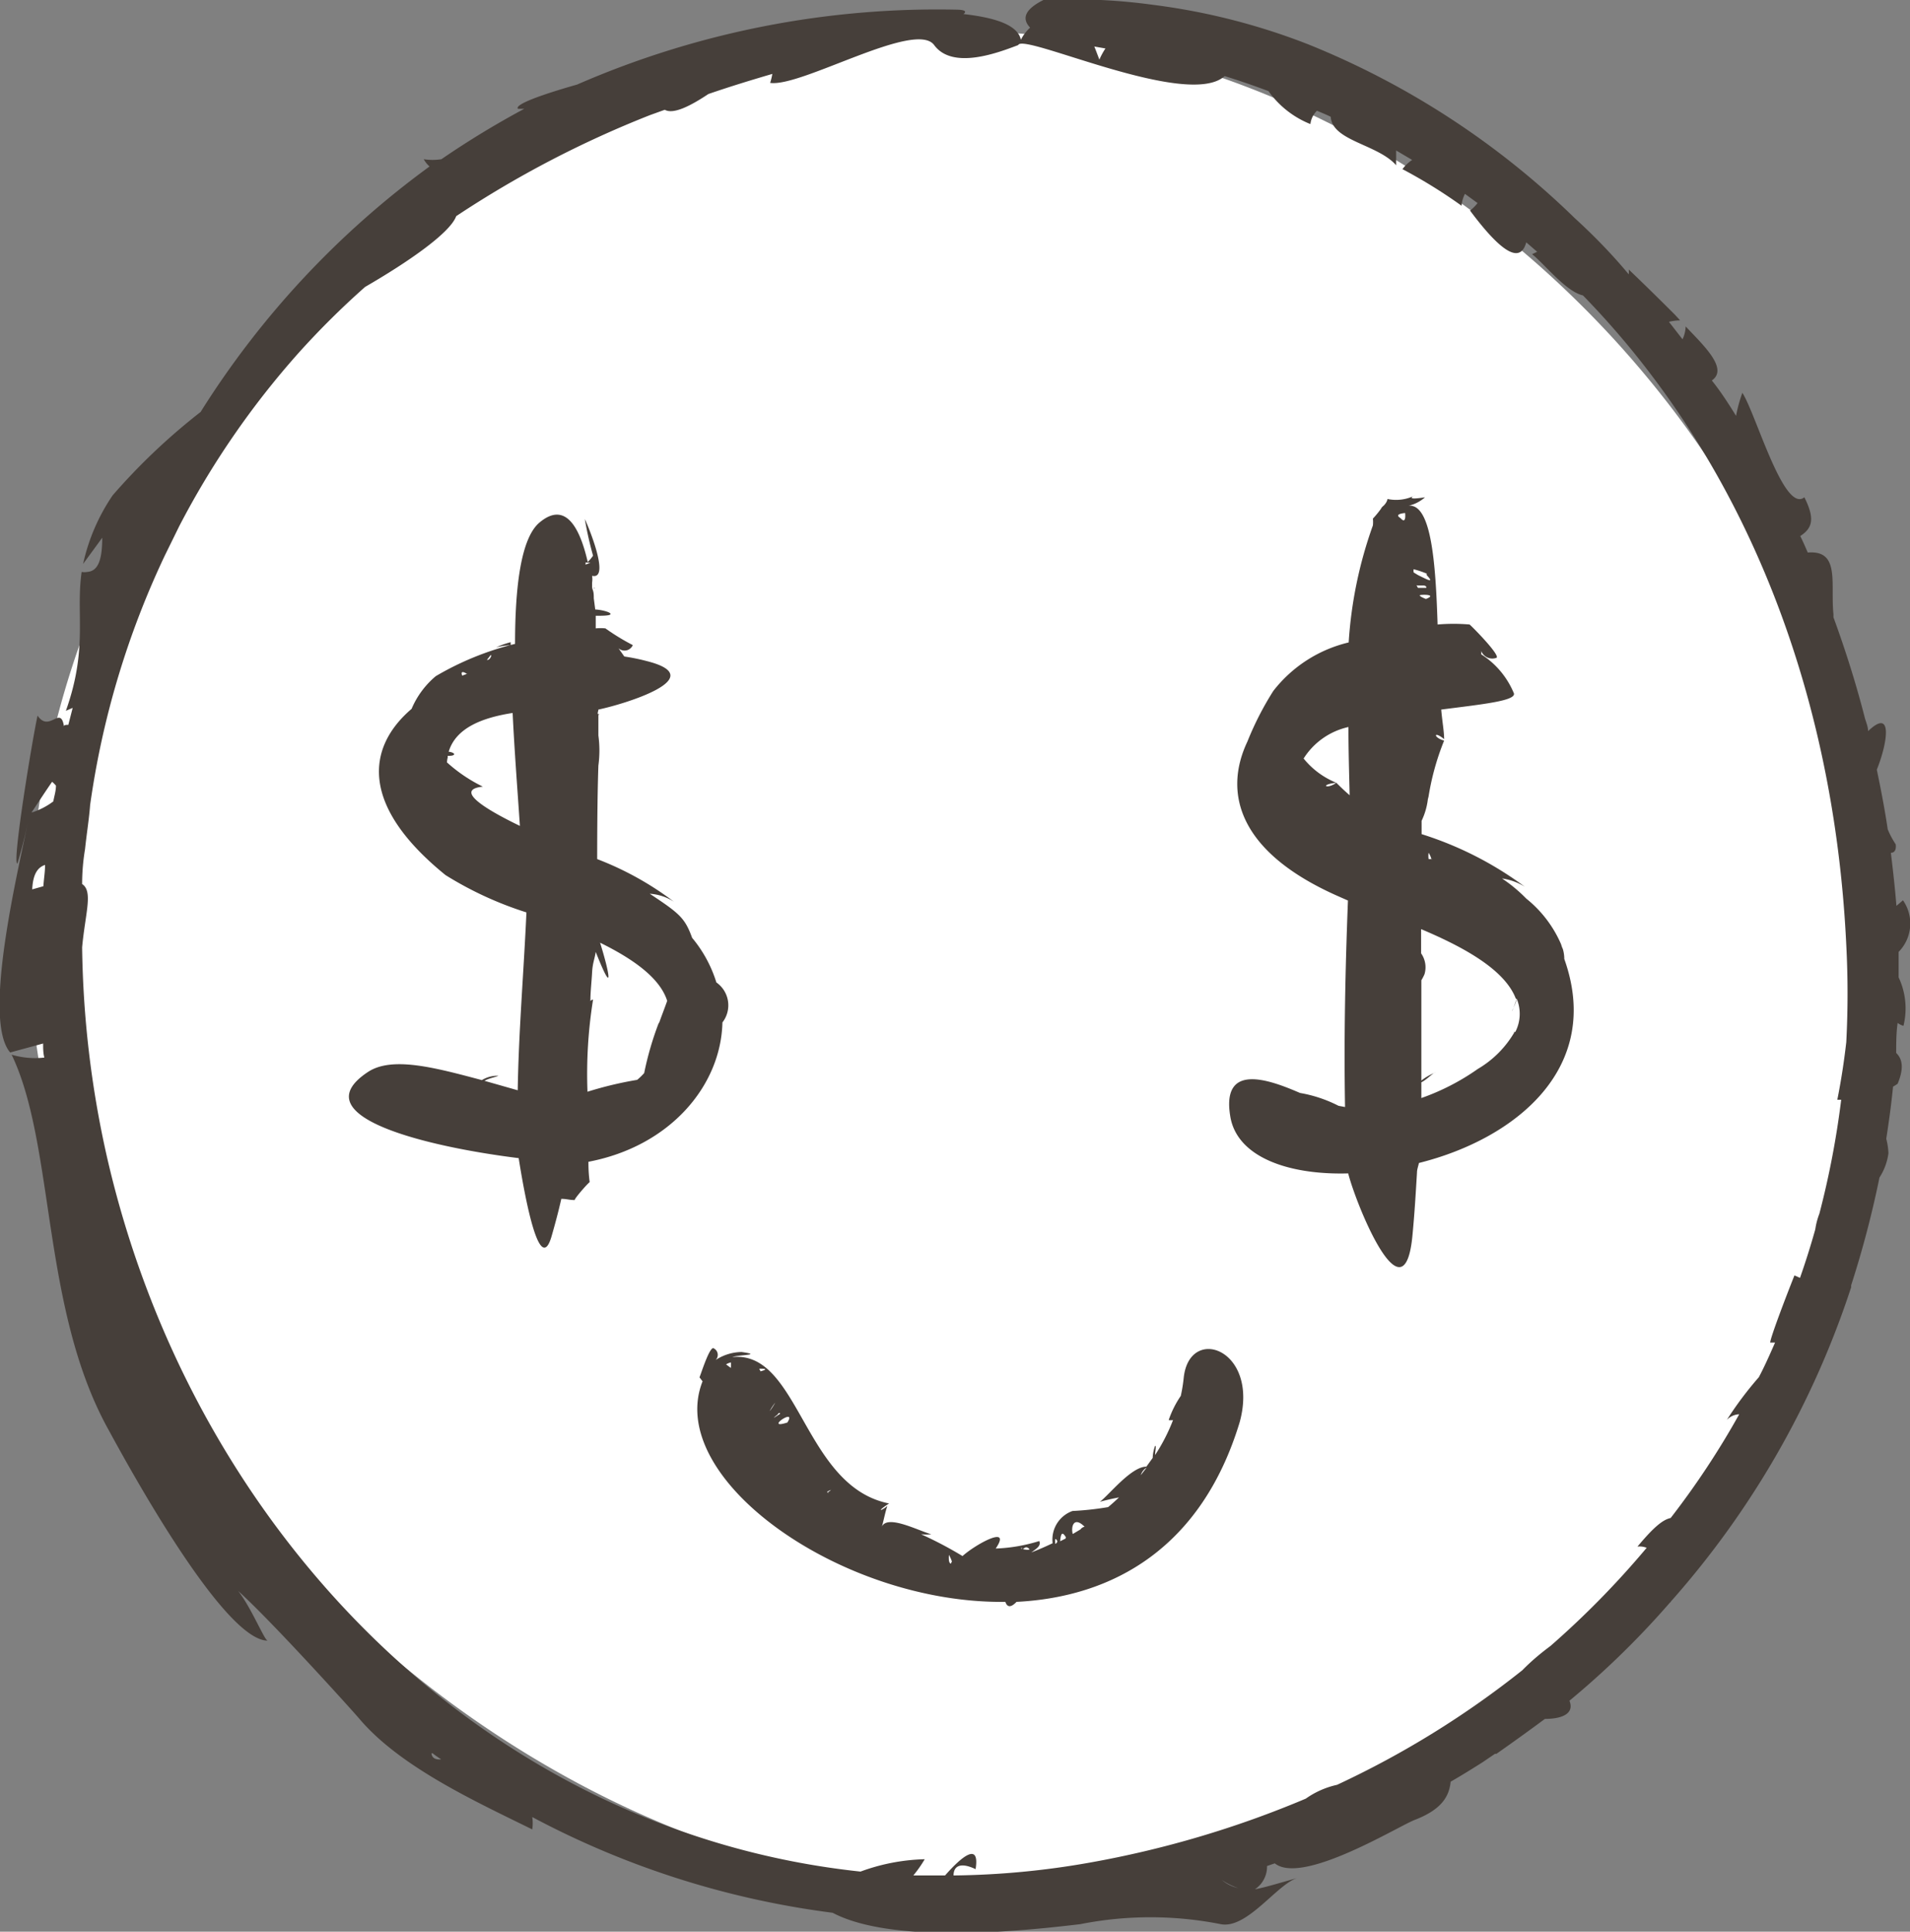 <svg xmlns="http://www.w3.org/2000/svg" viewBox="0 0 78.84 79.71"><rect x="0" y="0" width="78.84" height="79.71" fill="#808080" stroke="none"/><defs><style>.cls-1{fill:#fff;}.cls-2{fill:#463f3a;}</style></defs><g id="Capa_2" data-name="Capa 2"><g id="Capa_1-2" data-name="Capa 1"><path class="cls-1" d="M42.41,1.41A38,38,0,0,0,18.65,7.25C6.23,15.09,0,29.38,1.38,42.13c2.25,20.53,24.7,40.3,47.29,35.24,19.21-4.3,30.67-24.78,28-42.87C74.14,17.84,59.63,3.19,42.41,1.41Z"/><path class="cls-2" d="M29.82,42.19a1.15,1.15,0,0,0-.25-1.65,5.33,5.33,0,0,0-1-1.84c-.3-.82-.51-1-1.75-1.82a2.08,2.08,0,0,1,1,.33,12.86,12.86,0,0,0-3.17-1.76c0-.34,0-2.46.05-3.86a4.62,4.62,0,0,0,0-1.24v-.82s0-.06.06-.06,0,0-.06,0,0-.13,0-.19c1.06-.22,4.69-1.32,2-2a8.49,8.49,0,0,0-.93-.19l-.24-.34a.37.37,0,0,0,.59-.13,9.21,9.21,0,0,1-1.13-.69,2,2,0,0,0-.4,0c0-.17,0-.35,0-.52.29,0,.63,0,.61-.08s-.39-.17-.63-.18l-.06-.46.06,0h-.06c0-.13,0-.25-.05-.37s.07,0,.1-.05l-.12,0,0-.23a.9.9,0,0,0,0-.28h0c.79.19-.21-2.17-.3-2.34a14.68,14.68,0,0,0,.34,1.51,1.66,1.66,0,0,1-.22.26c-.37-1.61-1-2.47-2-1.62-.76.65-1,2.66-1,5a12.18,12.18,0,0,0-3.27,1.33,3.57,3.57,0,0,0-1,1.35c-1.87,1.6-2.13,4,1.4,6.86a14.61,14.61,0,0,0,3.34,1.54c-.11,2.45-.32,4.89-.36,7.34L20,44.6c.17-.11.6-.19.56-.21a1.25,1.25,0,0,0-.67.18c-1.92-.51-3.71-1-4.71-.33-2.8,1.86,2.59,3.1,6.23,3.55.3,1.9.88,4.81,1.35,3.25.15-.52.28-1,.41-1.57.22,0,.33.05.56.05-.07,0,.49-.65.61-.74a6,6,0,0,1-.05-.84C27.66,47.3,29.76,44.8,29.82,42.19Zm-2.62,0a12.94,12.94,0,0,0-.61,2.09,2.54,2.54,0,0,1-.29.28,15.17,15.17,0,0,0-2.05.49,19.37,19.37,0,0,1,.23-3.8s-.07,0-.11.06c0-.39.05-.79.07-1.18s.11-.57.15-.85c.76,1.92.58.9.18-.38,1.36.67,2.47,1.45,2.77,2.4C27.42,41.64,27.3,41.94,27.2,42.23Zm-8.72-11c.09,0,.22,0,.26-.05s-.1-.11-.22-.12c.3-1,1.42-1.41,2.64-1.6.08,1.65.21,3.3.3,4.66-1.33-.64-2.77-1.49-1.53-1.62a6.34,6.34,0,0,1-1.48-1A.92.92,0,0,1,18.48,31.26ZM25,27A.07.07,0,0,1,25,27Zm-.63-3.78-.2.08a.29.29,0,0,0,0-.09ZM21.08,26.5v.12a3.85,3.85,0,0,0-.6.09A3.74,3.74,0,0,1,21.08,26.5Zm-.84.31Zm0,.24c.09-.09,0,.21-.14.18Zm-.95.75-.21.08C19,27.68,19.14,27.72,19.26,27.8Z"/><path class="cls-2" d="M48.86,56.86a6.33,6.33,0,0,1-.12.74,4.12,4.12,0,0,0-.5,1,.7.7,0,0,0,.18,0,7.55,7.55,0,0,1-.74,1.44c0-.16.06-.39,0-.38a1.57,1.57,0,0,0-.1.5l-.26.36c-.63,0-1.55,1.18-1.92,1.45.26-.07.52-.13.79-.18-.15.14-.29.27-.45.4a12.27,12.27,0,0,1-1.47.16,1.25,1.25,0,0,0-.82,1.33c-.29.14-.59.27-.88.38.22-.16.41-.27.33-.47a6.89,6.89,0,0,1-1.8.31c.68-1-.81-.19-1.37.31a16.05,16.05,0,0,0-1.71-.9,2,2,0,0,0,.42,0c-.57-.16-1.84-.84-2.05-.29.05-.1.15-.65.24-.88-.24.21-.5.27.07-.1C33.16,61.34,33,55.71,30.23,56c.23-.1,1.3-.08.38-.21a2,2,0,0,0-1.07.33.3.3,0,0,0-.1-.49c-.19,0-.57,1.28-.57,1.2L29,57c-1.58,4,5.72,9.19,12.5,9.1.09.28.28.19.46,0,4-.2,7.64-2.24,9.21-7.41C52,55.67,49.09,54.64,48.86,56.86Zm-1.53,3.7-.24.31A.55.55,0,0,1,47.33,60.56ZM44.77,63l0,0a.27.27,0,0,0-.17.11l-.32.19C44.2,63,44.32,62.55,44.77,63Zm-.79.49-.22.11C43.79,63.24,43.86,63.2,44,63.44Zm-.34.14a.2.2,0,0,1-.08.08C43.54,63.52,43.55,63.44,43.64,63.58Zm-1.45.3c.08,0,.14-.18.31,0C42.42,64,42,63.87,42.19,63.88Zm-2.93.59q-.12,0-.09-.36S39.36,64.5,39.26,64.47Zm-1.06-.4-.29.17Zm-4-2.5-.06-.06a.8.8,0,0,1,.16-.08A.5.5,0,0,1,34.18,61.57Zm-.46-.68h0S33.72,60.79,33.72,60.89ZM32.5,58.7c-1,.32.42-.66,0,0Zm-.3-.36-.26.17a.1.1,0,0,1,0,0,.7.7,0,0,1,.15-.13C32.14,58.29,32.2,58.29,32.2,58.34ZM32,57.88s-.13.23-.23.35A2.16,2.16,0,0,1,32,57.88Zm-.6-1.28-.06-.12C31.36,56.48,31.88,56.46,31.35,56.6Zm-1.19-.12-.24-.18a.67.67,0,0,1,.2-.08S30.18,56.4,30.16,56.48Z"/><path class="cls-2" d="M64.51,39.16a1.07,1.07,0,0,1-.07-.19A4.91,4.91,0,0,0,63,37.08a6.24,6.24,0,0,0-1-.83,2.42,2.42,0,0,1,.94.34,14.38,14.38,0,0,0-4.26-2.17c0-.18,0-.36,0-.55a2.84,2.84,0,0,0,.27-1s0,.07,0,.11a10.58,10.58,0,0,1,.66-2.42c-.45-.12-.45-.43,0-.06,0-.32-.08-.74-.12-1.22,1.71-.22,3.09-.36,3-.67A3.49,3.49,0,0,0,61.14,27a.66.66,0,0,0,0-.14.49.49,0,0,0,.64.28c.12-.15-1.1-1.37-1.12-1.37a7.66,7.66,0,0,0-1.32,0c-.08-2.55-.26-5-1.2-4.9a1.53,1.53,0,0,0,.68-.35c-.56.09-.7.05-.39-.09a1.72,1.72,0,0,1-1.16.16s0,.12-.16.28A.35.35,0,0,0,57,21a4.06,4.06,0,0,1-.33.4,1.42,1.42,0,0,1,0,.28,17.55,17.55,0,0,0-1,4.83,5.57,5.57,0,0,0-3.11,2,12.74,12.74,0,0,0-1.07,2.09c-1,2.11-.39,4.58,3.81,6.41l.34.15c-.11,2.83-.17,5.68-.12,8.52l-.27-.05a5.53,5.53,0,0,0-1.59-.53c-1.29-.56-3.24-1.26-2.88.95.26,1.68,2.37,2.44,4.87,2.37.34,1.33,2.34,6.23,2.66,2.48.08-.84.13-1.68.18-2.52,0-.12.05-.25.08-.39,4-1,7.6-3.93,6-8.42A1.46,1.46,0,0,0,64.51,39.16Zm-6-15,.23,0c.11,0,.15.05.13.1h-.34S58.48,24.17,58.47,24.15Zm4.1,17.06c0,.09-.24.57-.18.48.11-.3.16-.44.18-.48a1.63,1.63,0,0,1-.06,1.36s-.08,0-.09,0a.07.07,0,0,0,.06,0A4.22,4.22,0,0,1,61,44.11a9.52,9.52,0,0,1-2.33,1.2c0-.22,0-.43,0-.65.23-.11.46-.38.58-.4a2.06,2.06,0,0,0-.58.33q0-2.07,0-4.14a2,2,0,0,0,.13-.25,1,1,0,0,0-.14-.86c0-.34,0-.68,0-1C60.39,39.07,62.11,40,62.57,41.21Zm-6.86-8.37c-.27-.23-.47-.43-.59-.55-.39.29-.72.08,0,0a3.35,3.35,0,0,1-1.35-1A2.94,2.94,0,0,1,55.66,30C55.66,31,55.69,31.91,55.71,32.84Zm3.37,2.6-.15,0a.84.84,0,0,1,0-.26S59.06,35.33,59.08,35.44Zm-.23-10.72c-.18-.07-.27-.12-.29-.16S59.39,24.51,58.85,24.72Zm0-1c.32.35.07.21-.36,0l-.18-.11a.69.69,0,0,1,0-.13A3.62,3.62,0,0,1,58.89,23.67ZM58,21.17s.06.5-.19.21C57.63,21.27,57.7,21.2,58,21.17Z"/><path class="cls-2" d="M78.37,39.28a1.67,1.67,0,0,0,.18-2.13l-.27.23c-.06-.73-.14-1.46-.23-2.19.15,0,.23-.12.2-.35a3.52,3.52,0,0,1-.33-.62c-.12-.82-.28-1.64-.45-2.46.44-1.09.68-2.59-.36-1.59,0-.18-.08-.36-.13-.53-.36-1.41-.8-2.8-1.3-4.17,0,0,0-.09,0-.13v.08c0-.15,0-.14,0-.08-.13-1.26.29-2.65-1.06-2.54-.1-.23-.2-.46-.31-.68.51-.33.61-.72.17-1.6-.85.68-2-3.45-2.56-4.31a6.15,6.15,0,0,0-.26.95c-.31-.5-.63-1-1-1.46.71-.49-.38-1.48-1.08-2.23a1.32,1.32,0,0,1-.13.53l-.56-.72a2.08,2.08,0,0,1,.46-.06L69.15,13c-.63-.63-1.27-1.26-1.92-1.88a.79.79,0,0,1,0,.2C66.54,10.49,65.78,9.71,65,9A33.88,33.88,0,0,0,54,1.83,26.78,26.78,0,0,0,47.6.2,24.53,24.53,0,0,0,43.07,0c-.74.37-.92.75-.55,1.14a1.74,1.74,0,0,0-.38.5C42,1,41,.72,39.77.58c.13-.1.08-.17-.24-.18A37.22,37.22,0,0,0,23.82,3.49c-1.55.44-2.59.83-2.44,1h.26a36.62,36.62,0,0,0-3.42,2.08,2.33,2.33,0,0,1-.73,0,1.17,1.17,0,0,0,.24.3A36.6,36.6,0,0,0,8.28,17a25.73,25.73,0,0,0-3.63,3.44,8.11,8.11,0,0,0-1.22,2.83l.79-1.08c0,.91-.17,1.38-.62,1.41a.6.6,0,0,1-.23,0c-.25,1.75.27,3.14-.65,5.73L3,29.21l-.18.7c-.07,0-.18,0-.18.06l.17,0-.17,0c-.14-.89-.6.28-1.09-.44-.22,1-1.07,6.17-.83,6.1a18.71,18.71,0,0,0,.49-2c-.35,1.88-2,8.39-.79,9.8l1.36-.37c0,.19,0,.39.05.58a3.36,3.36,0,0,1-1.35-.12C2.28,47.27,1.7,54,4.48,59c.8,1.47,4.75,8.7,6.57,8.7-.13,0-.68-1.37-1.22-2.05,1.33,1.19,4.65,4.86,5,5.27,1.69,2,4.83,3.43,7.14,4.57a1.71,1.71,0,0,0,0-.51,36.11,36.11,0,0,0,12.4,3.95c2.57,1.36,8.27.7,10.22.47a14.89,14.89,0,0,1,5.8,0c1.1.21,2.34-1.68,3.18-1.91-.83.23-1.37.4-1.77.47A1.12,1.12,0,0,0,52.3,77l.32-.11c1.13.91,5.06-1.51,5.77-1.79,1.15-.44,1.43-1,1.49-1.58.44-.25.87-.52,1.3-.79l.53-.36.06,0,0,0q1-.7,2-1.44c.71,0,1.25-.22,1-.78l-.53.47s0,0,0,0A35.35,35.35,0,0,0,69,66.05a.41.41,0,0,0-.05.09s0-.06.06-.1a36.73,36.73,0,0,0,7.4-12.92s0,0,0-.08a41.54,41.54,0,0,0,1.17-4.45,2.42,2.42,0,0,0,.37-1,2.82,2.82,0,0,0-.09-.6c.11-.71.21-1.43.28-2.15a2,2,0,0,0,.19-.12c.25-.6.22-1-.06-1.27,0-.41,0-.82.06-1.24a.67.67,0,0,0,.24.12,3,3,0,0,0-.2-2ZM45.63,2a2.87,2.87,0,0,0-.25.46c-.09-.23-.15-.4-.21-.54ZM2.15,32.26a1.2,1.2,0,0,1,.16.16c0,.22-.07.43-.11.65a2.92,2.92,0,0,1-.9.46C1.58,33.11,1.86,32.68,2.15,32.26Zm-.29,3.43c0,.29-.05.58-.07.88l-.46.13C1.36,36.06,1.56,35.79,1.86,35.69Zm16,36.66c.11.09.23.17.35.25C18,72.62,17.83,72.56,17.81,72.35Zm1.66,1.2s0,0,0,0a.08.08,0,0,1,0,0l.13,0ZM51.1,77.91a1.57,1.57,0,0,1-.66-.33A2.88,2.88,0,0,0,51.1,77.91ZM64,67.92c-.39.29-.79.62-1.16,1a38,38,0,0,1-7.65,4.73,3.56,3.56,0,0,0-1.29.57,41.7,41.7,0,0,1-8.92,2.64,34,34,0,0,1-5.62.53c0-.37.26-.57.91-.26.18-1.13-.56-.54-1.26.26H37.7a5,5,0,0,0,.47-.67,8.23,8.23,0,0,0-2.65.51C20.08,75.59,7.92,63.23,4.39,47.63a41.5,41.5,0,0,1-1-8.54c.13-1.41.46-2.31,0-2.61q0-.72.12-1.44c.07-.66.17-1.27.21-1.82A35.53,35.53,0,0,1,6.81,22.91l.59-1.2a34.86,34.86,0,0,1,4.91-7.13,34,34,0,0,1,2.76-2.74c1.73-1,3.51-2.22,3.76-2.92a42.83,42.83,0,0,1,8-4.17l.61-.22c.35.2,1.05-.15,1.8-.65.87-.3,1.75-.57,2.64-.83a2.63,2.63,0,0,1-.09.37c1.28.19,6-2.61,6.77-1.56s2.7.29,3.47,0c.19-.52,7,2.66,8.52,1.28.62.19,1.22.4,1.81.62a3.89,3.89,0,0,0,1.73,1.36.91.91,0,0,1,.27-.55c.19.08.39.16.57.25.06,1,1.94,1.13,2.7,2,0-.2,0-.4,0-.61l.66.39a1.59,1.59,0,0,0-.4.38,21.08,21.08,0,0,1,2.44,1.51A1.24,1.24,0,0,1,60.47,8l.52.38a1.82,1.82,0,0,1-.31.31C62,10.46,62.76,10.88,63,10l.45.39-.21.1c.49.38,1.39,1.54,2.1,1.7C71.87,18.89,75.7,28.29,76.21,39a38.45,38.45,0,0,1,0,4c-.09.79-.21,1.58-.37,2.38H76a36.13,36.13,0,0,1-.9,4.7,3,3,0,0,0-.17.65q-.28,1-.63,2l-.23-.1c-.28.7-1,2.57-1,2.77h.2c-.21.48-.44,1-.67,1.43a14.71,14.71,0,0,0-1.32,1.76.75.75,0,0,1,.51-.23,34.08,34.08,0,0,1-2.83,4.28c-.33.07-.71.39-1.37,1.18a.77.77,0,0,1,.38.05A36.56,36.56,0,0,1,64,67.92Z"/></g></g></svg>
